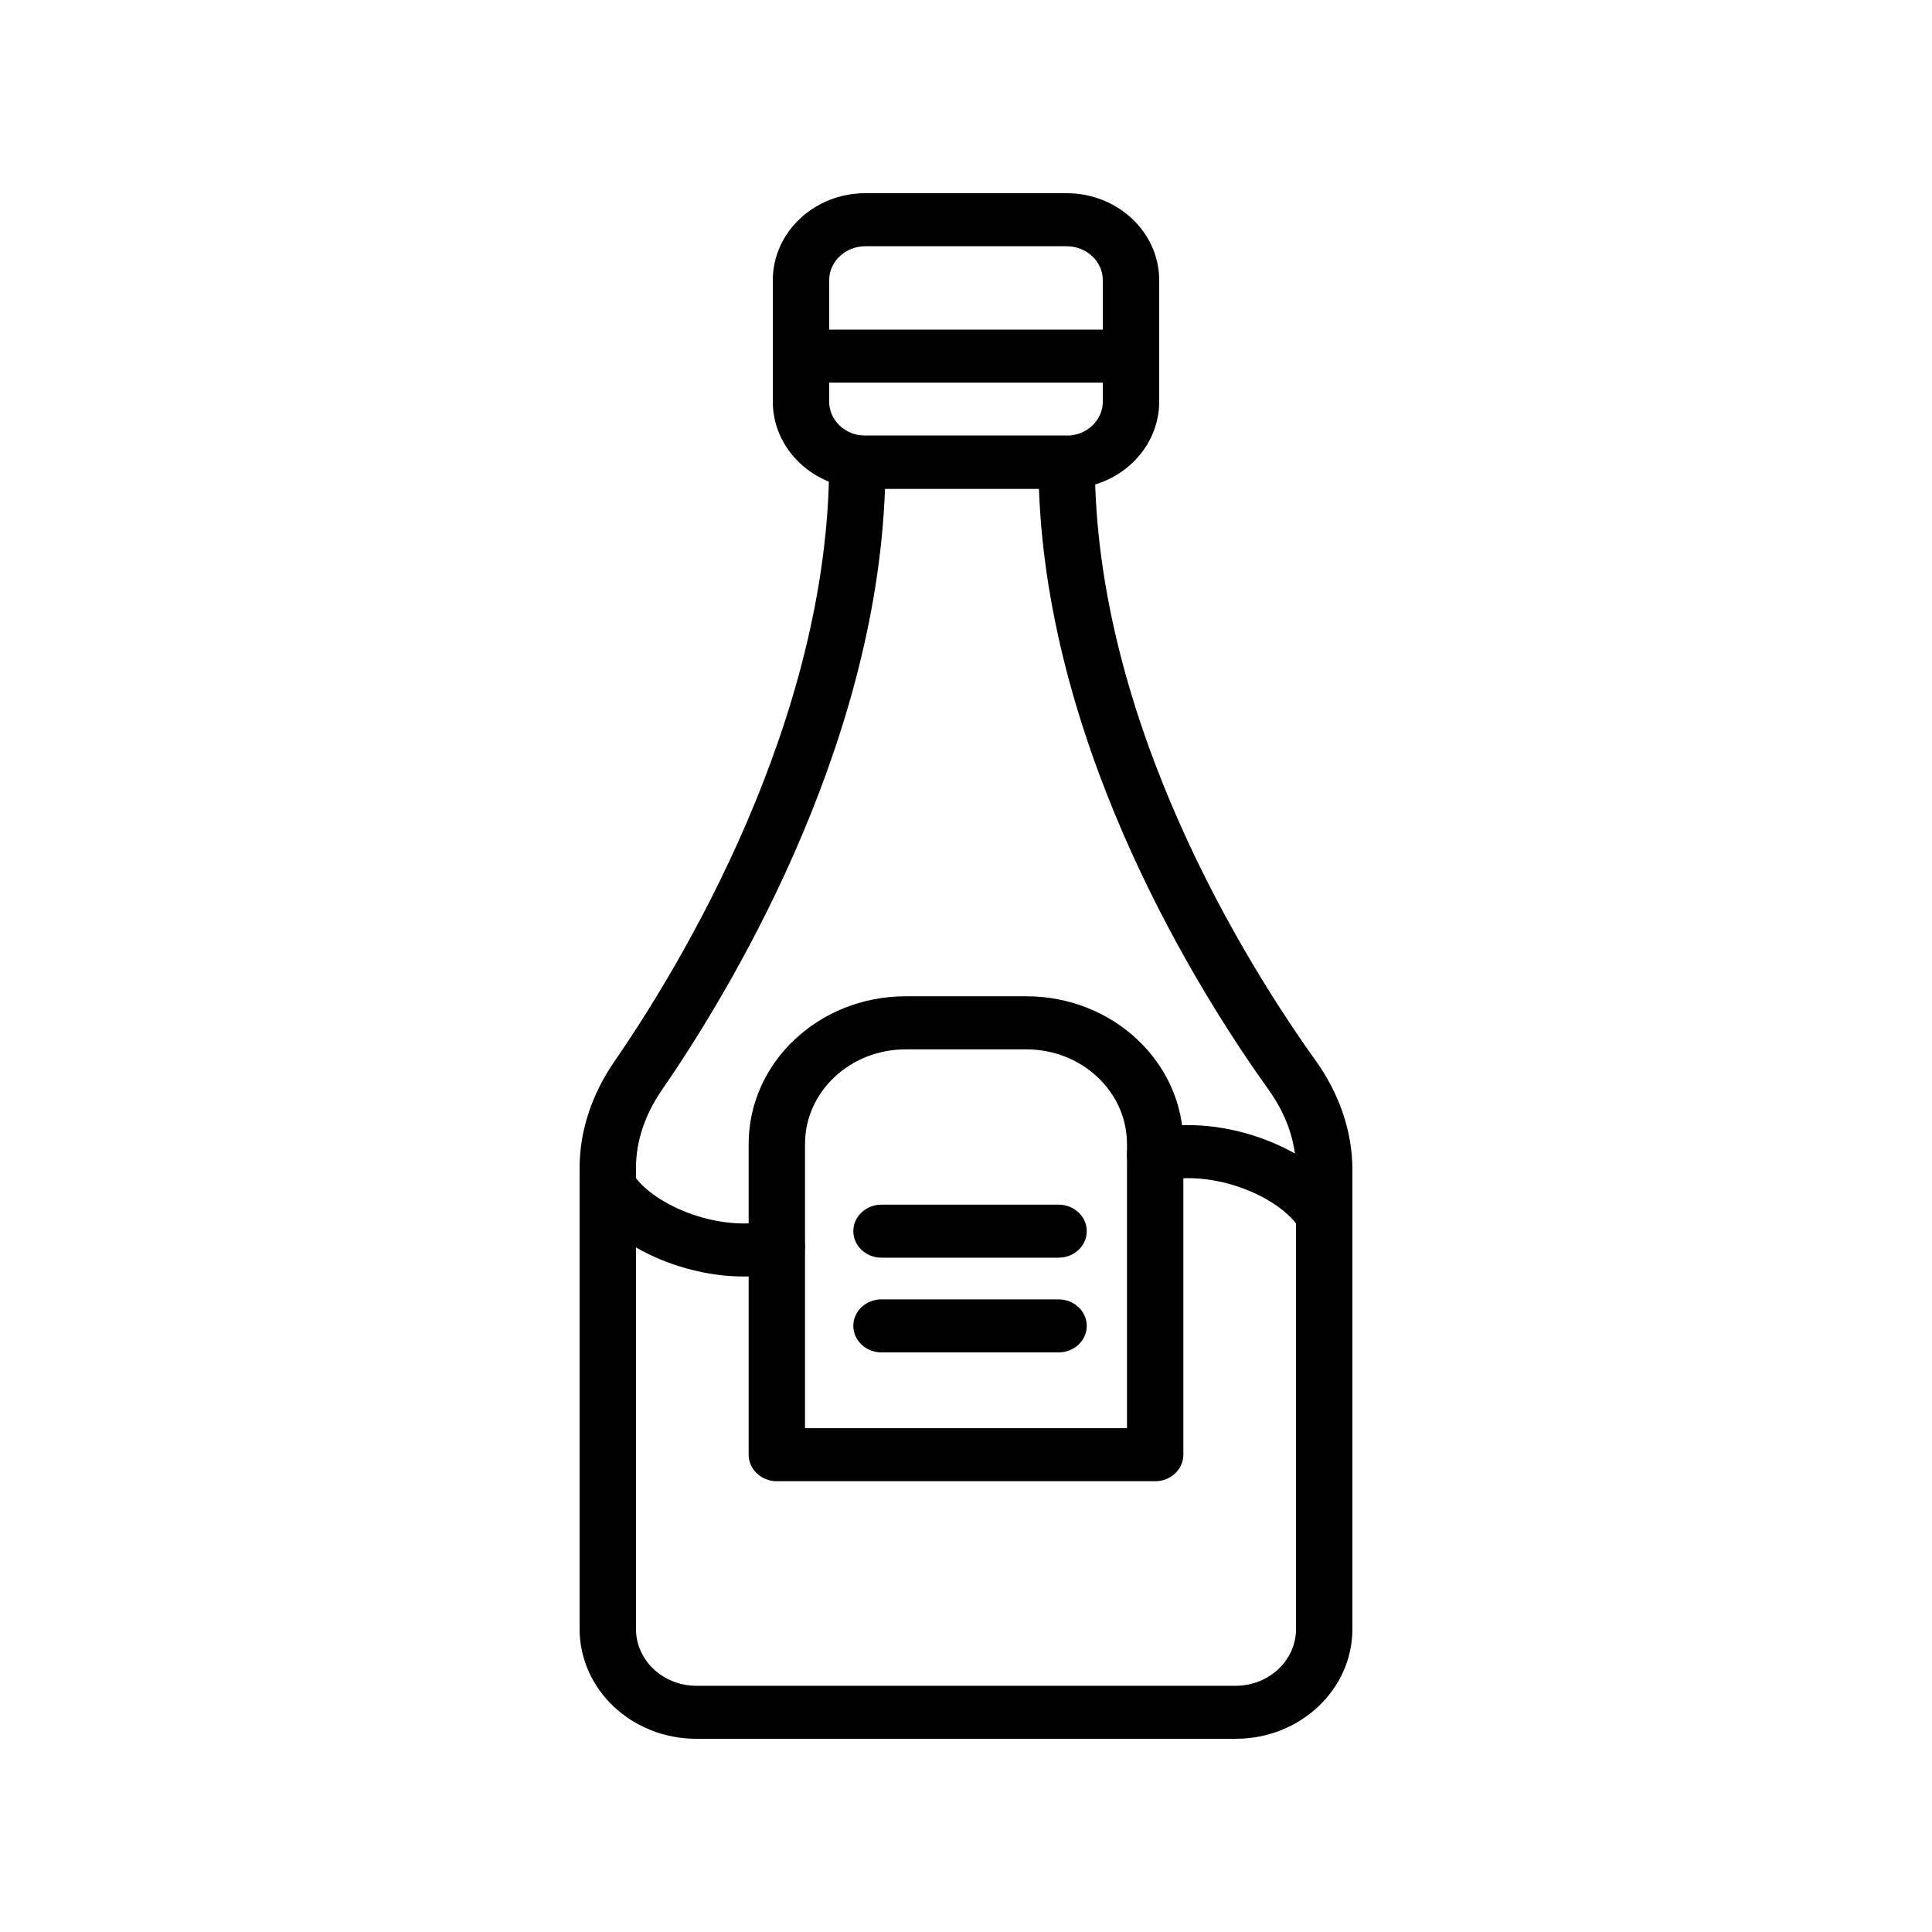 <svg width="40" height="40" viewBox="0 0 40 40" fill="none" xmlns="http://www.w3.org/2000/svg">
<path fill-rule="evenodd" clip-rule="evenodd" d="M17.167 9.569C17.167 9.265 17.428 9.02 17.75 9.02H22.083C22.405 9.02 22.667 9.265 22.667 9.569C22.667 14.958 25.819 19.975 27.235 21.952C27.707 22.61 28 23.394 28 24.217V33.725C28 34.982 26.918 36 25.583 36H14.417C13.082 36 12 34.982 12 33.725V24.18C12 23.384 12.274 22.624 12.719 21.979C14.082 20.003 17.167 14.927 17.167 9.569ZM18.323 10.118C18.126 15.601 15.039 20.632 13.697 22.577C13.359 23.067 13.167 23.622 13.167 24.18V33.725C13.167 34.375 13.726 34.902 14.417 34.902H25.583C26.274 34.902 26.833 34.375 26.833 33.725V24.217C26.833 23.64 26.628 23.067 26.268 22.566C24.872 20.618 21.711 15.636 21.51 10.118H18.323Z" fill="black"/>
<path fill-rule="evenodd" clip-rule="evenodd" d="M15.5 23.686C15.5 21.997 16.955 20.627 18.75 20.627H21.25C23.045 20.627 24.5 21.997 24.5 23.686V30.118C24.5 30.421 24.239 30.667 23.917 30.667H16.083C15.761 30.667 15.5 30.421 15.5 30.118V23.686ZM18.75 21.726C17.599 21.726 16.667 22.603 16.667 23.686V29.569H23.333V23.686C23.333 22.603 22.401 21.726 21.25 21.726H18.75Z" fill="black"/>
<path fill-rule="evenodd" clip-rule="evenodd" d="M16 5.804C16 4.808 16.858 4 17.917 4H22.083C23.142 4 24 4.808 24 5.804V8.314C24 9.31 23.142 10.118 22.083 10.118H17.917C16.858 10.118 16 9.31 16 8.314V5.804ZM17.917 5.098C17.503 5.098 17.167 5.414 17.167 5.804V8.314C17.167 8.704 17.503 9.02 17.917 9.02H22.083C22.497 9.02 22.833 8.704 22.833 8.314V5.804C22.833 5.414 22.497 5.098 22.083 5.098H17.917Z" fill="black"/>
<path fill-rule="evenodd" clip-rule="evenodd" d="M17.667 25.49C17.667 25.187 17.928 24.941 18.25 24.941H21.917C22.239 24.941 22.5 25.187 22.5 25.49C22.5 25.793 22.239 26.039 21.917 26.039H18.25C17.928 26.039 17.667 25.793 17.667 25.49Z" fill="black"/>
<path fill-rule="evenodd" clip-rule="evenodd" d="M16.167 7.373C16.167 7.069 16.428 6.824 16.75 6.824H23.417C23.739 6.824 24 7.069 24 7.373C24 7.676 23.739 7.922 23.417 7.922H16.75C16.428 7.922 16.167 7.676 16.167 7.373Z" fill="black"/>
<path fill-rule="evenodd" clip-rule="evenodd" d="M17.667 27.451C17.667 27.148 17.928 26.902 18.25 26.902H21.917C22.239 26.902 22.5 27.148 22.5 27.451C22.5 27.754 22.239 28 21.917 28H18.25C17.928 28 17.667 27.754 17.667 27.451Z" fill="black"/>
<path fill-rule="evenodd" clip-rule="evenodd" d="M12.304 24.067C12.587 23.922 12.941 24.02 13.095 24.286C13.258 24.567 13.667 24.891 14.239 25.108C14.801 25.322 15.423 25.393 15.942 25.271C16.255 25.198 16.571 25.377 16.649 25.671C16.727 25.965 16.537 26.263 16.225 26.337C15.41 26.528 14.533 26.404 13.803 26.127C13.084 25.854 12.409 25.394 12.071 24.812C11.917 24.546 12.021 24.212 12.304 24.067Z" fill="black"/>
<path fill-rule="evenodd" clip-rule="evenodd" d="M27.696 25.656C27.413 25.801 27.059 25.703 26.904 25.437C26.742 25.156 26.333 24.832 25.761 24.614C25.199 24.401 24.577 24.33 24.058 24.452C23.745 24.525 23.429 24.346 23.351 24.052C23.273 23.758 23.463 23.46 23.775 23.386C24.59 23.195 25.468 23.319 26.197 23.596C26.916 23.869 27.591 24.329 27.929 24.911C28.083 25.177 27.979 25.511 27.696 25.656Z" fill="black"/>
</svg>
